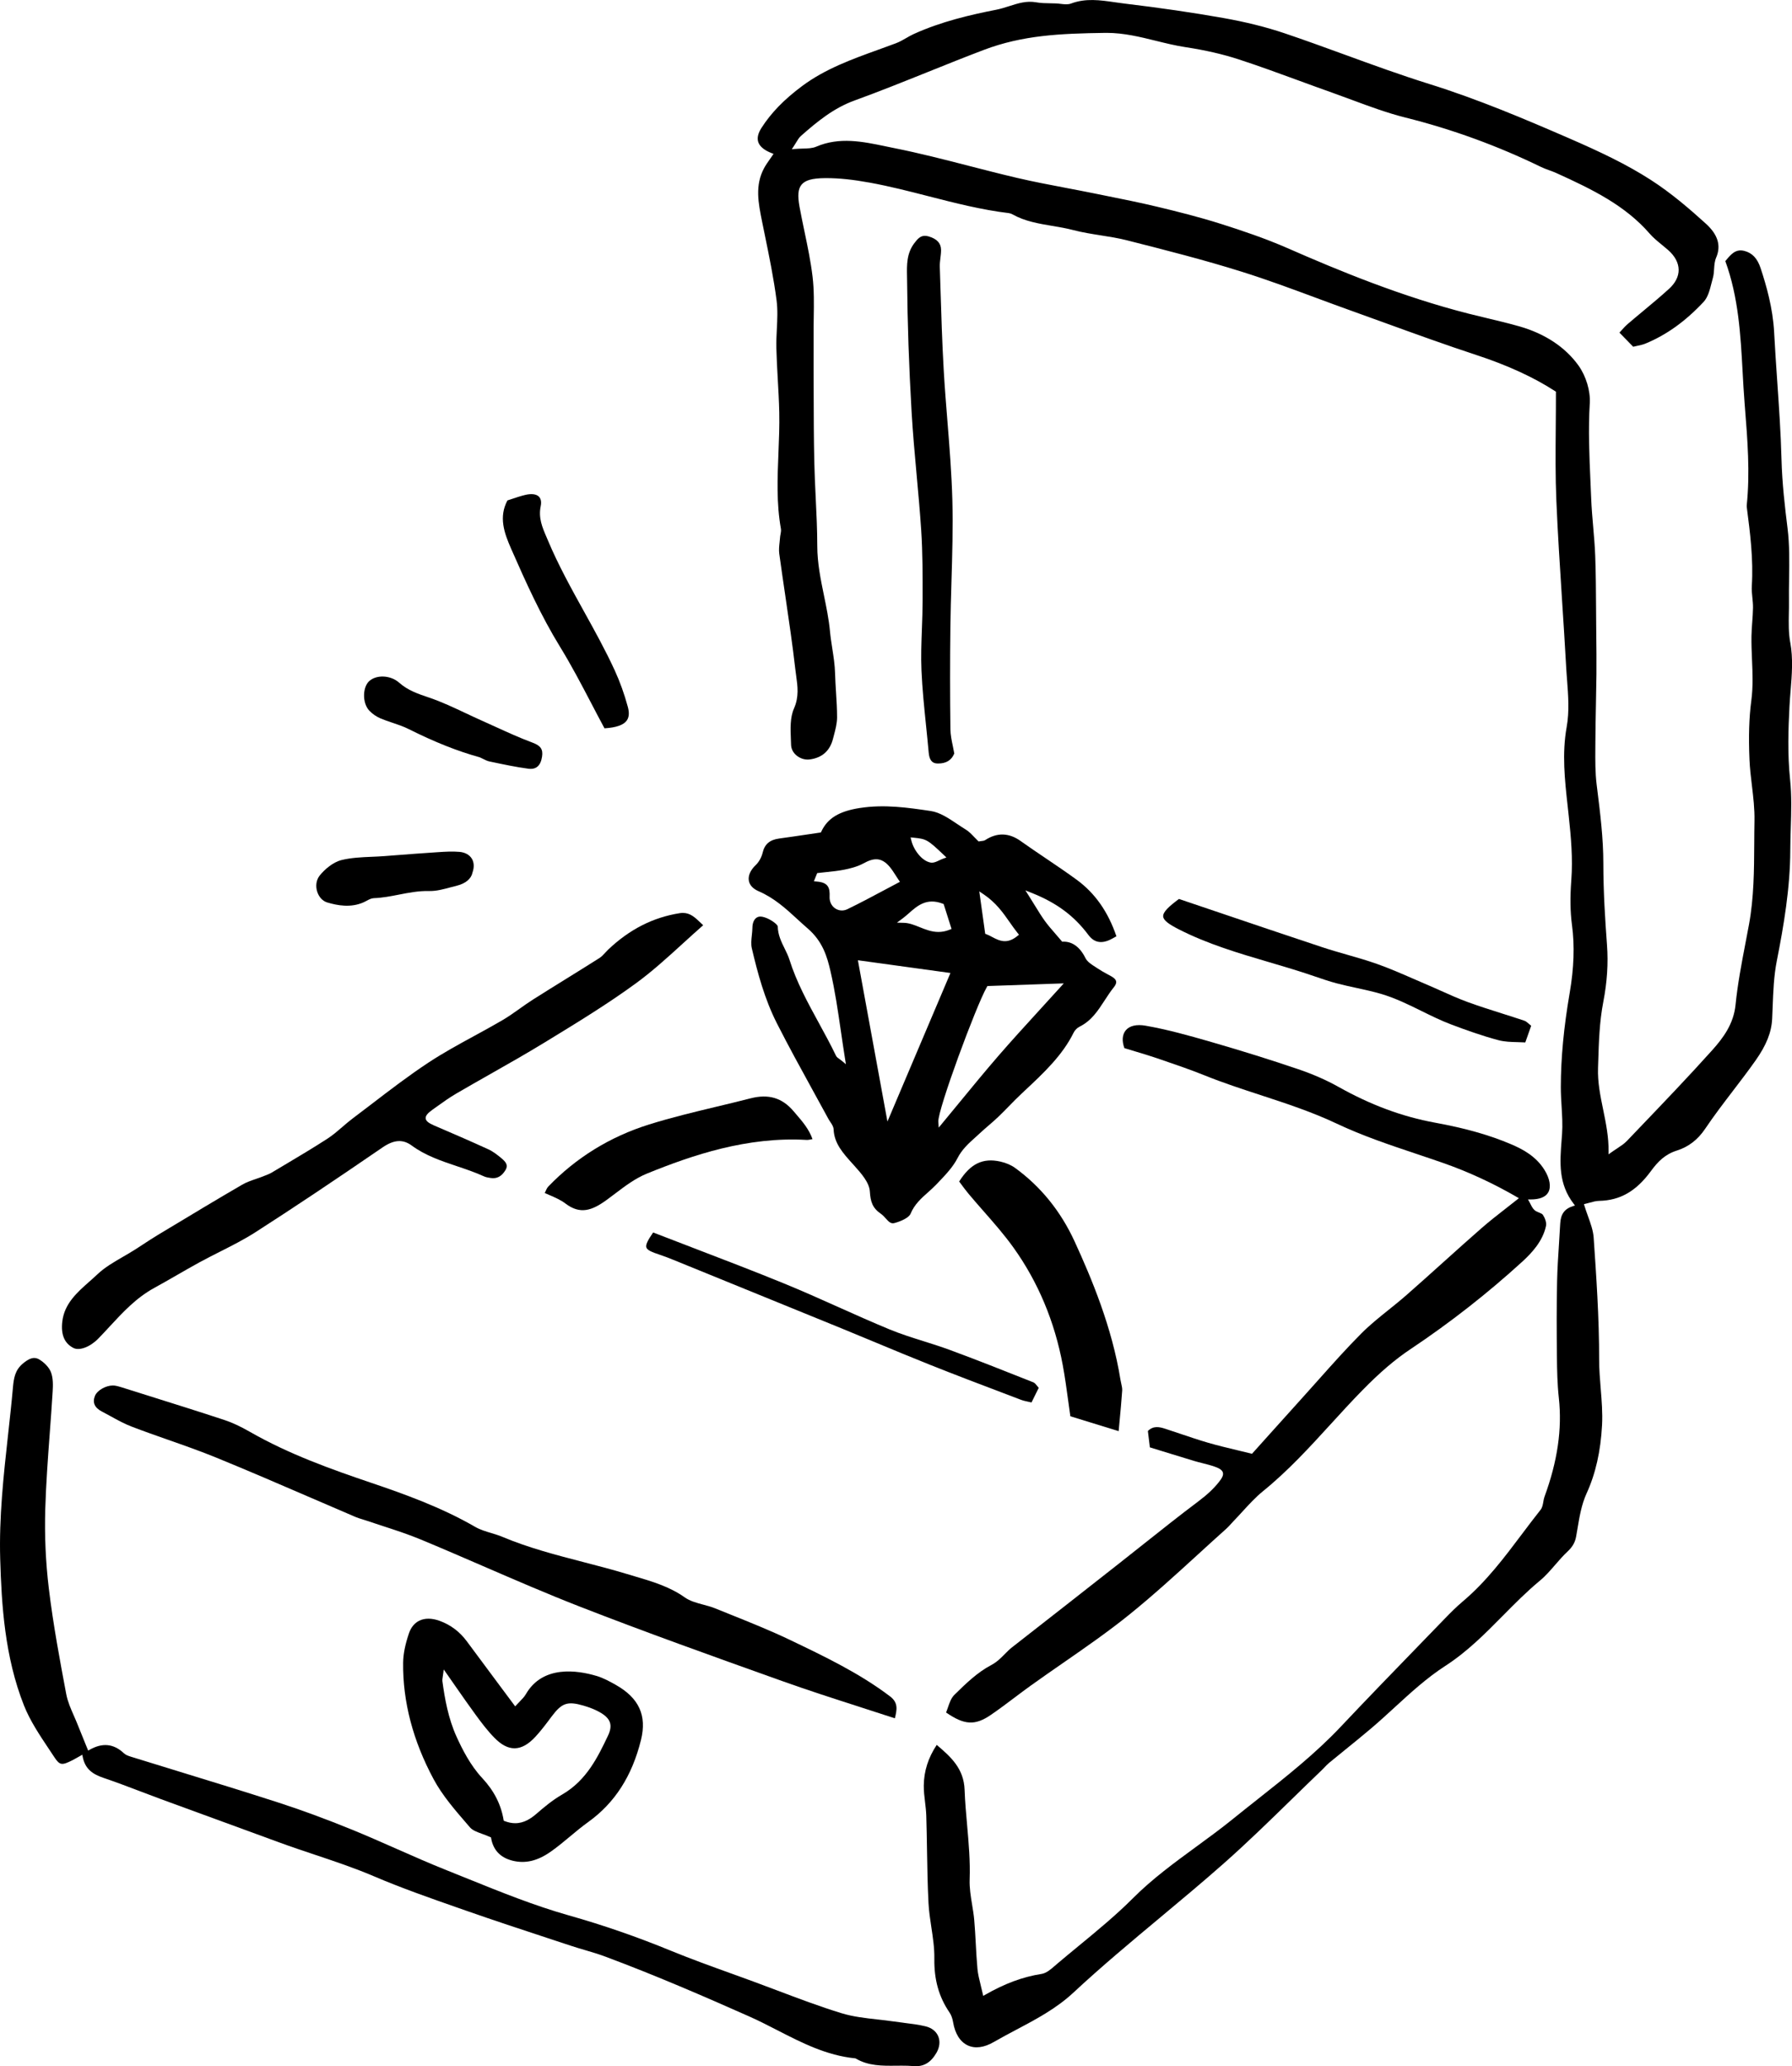 <?xml version="1.0" encoding="UTF-8"?>
<svg id="Layer_2" data-name="Layer 2" xmlns="http://www.w3.org/2000/svg" viewBox="0 0 187.273 215.831">
  <g id="Layer_1-2" data-name="Layer 1">
    <g>
      <path d="m187.087,67.101c-.182-.992-.161-2.026-.143-3.026.009-.413.017-.825.011-1.235-.011-.802.002-1.619.014-2.409.026-1.734.054-3.527-.163-5.26-.271-2.162-.566-4.682-.632-7.222-.07-2.706-.261-5.457-.444-8.117-.115-1.678-.235-3.413-.324-5.121-.133-2.539-.825-4.915-1.414-6.7-.337-1.025-.883-1.599-1.719-1.806-.896-.219-1.385.366-1.902.991l-.066.081c1.38,3.782,1.597,7.726,1.806,11.54.06,1.088.121,2.212.209,3.313l.035.45c.268,3.341.543,6.794.188,10.207-.01.096.005.204.02.309.324,2.506.69,5.326.51,8.115-.026.401.017.818.059,1.222.035.34.071.691.067,1.04-.007.507-.045,1.02-.082,1.516-.035.484-.073.984-.08,1.476-.013.807.022,1.627.056,2.421.06,1.4.121,2.848-.071,4.292-.235,1.761-.297,3.721-.193,6.168.038.901.147,1.813.253,2.696.145,1.206.293,2.453.269,3.715-.016.789-.02,1.579-.024,2.368-.015,2.77-.031,5.633-.547,8.438-.119.647-.243,1.294-.367,1.941-.404,2.11-.823,4.293-1.039,6.454-.199,2.004-1.295,3.47-2.449,4.755-2.462,2.741-5.06,5.452-7.571,8.074l-1.336,1.396c-.279.292-.63.523-1.036.792-.209.137-.436.286-.68.462l-.202.145.004-.248c.023-1.544-.274-3-.563-4.409-.304-1.479-.59-2.876-.54-4.374l.021-.652c.063-2.049.129-4.167.528-6.23.405-2.094.532-4.048.388-5.973-.188-2.533-.382-5.524-.382-8.507.001-2.613-.325-5.238-.642-7.776l-.056-.45c-.155-1.263-.146-2.56-.137-3.814l.004-.618c.006-1.312.032-2.644.058-3.932.021-1.055.042-2.11.053-3.165.013-1.417-.003-2.858-.018-4.252l-.007-.673c-.007-.662-.01-1.324-.014-1.986-.011-1.788-.021-3.638-.089-5.454-.037-1.006-.126-2.027-.211-3.016-.085-.981-.172-1.997-.211-2.998-.022-.577-.049-1.153-.074-1.729-.119-2.681-.242-5.452-.073-8.197.078-1.282-.382-2.827-1.172-3.936-1.369-1.918-3.504-3.335-6.175-4.098-1.098-.313-2.231-.584-3.328-.846-.666-.158-1.332-.317-1.995-.486-6.979-1.779-13.484-4.46-18.927-6.847-2.35-1.028-4.807-1.847-6.899-2.512-2.266-.721-4.571-1.297-6.726-1.813-1.785-.427-3.619-.795-5.393-1.151l-1.271-.257c-.942-.191-1.889-.371-2.834-.551-1.687-.321-3.431-.652-5.128-1.049-1.677-.392-3.371-.828-5.01-1.25-2.565-.661-5.219-1.344-7.86-1.868-.292-.059-.586-.12-.881-.182-2.365-.493-4.811-1.005-7.243.039-.404.173-.875.186-1.42.2-.275.008-.56.016-.868.043l-.263.024.147-.219c.118-.175.215-.336.302-.481.175-.291.312-.521.52-.702,1.694-1.491,3.397-2.896,5.595-3.692,2.57-.933,5.146-1.969,7.638-2.97,1.915-.77,3.896-1.565,5.862-2.311,4.063-1.539,7.982-1.713,12.683-1.78.053-.001.105-.001.158-.001,1.786,0,3.498.422,5.156.831,1.002.247,2.038.503,3.074.66,2.078.317,3.895.733,5.552,1.272,2.132.694,4.268,1.478,6.334,2.234,1.148.421,2.296.841,3.449,1.249.695.246,1.389.504,2.082.761,1.811.672,3.683,1.367,5.581,1.841,4.862,1.214,9.631,2.95,14.174,5.163.266.129.555.233.834.335.245.089.498.18.74.289,3.842,1.736,7.229,3.412,9.771,6.336.374.432.842.812,1.294,1.181.209.172.419.343.621.52.721.63,1.106,1.348,1.114,2.075.007.694-.334,1.377-.988,1.975-.875.799-1.805,1.572-2.704,2.32-.546.454-1.092.907-1.629,1.369-.238.206-.454.444-.662.676-.068.076-.136.151-.204.225l1.435,1.475c.144-.034.282-.064.417-.093.305-.065.593-.126.85-.231,2.187-.896,4.177-2.317,6.083-4.35.465-.495.656-1.256.842-1.992.046-.184.092-.366.142-.543.081-.286.102-.603.122-.909.026-.401.054-.816.214-1.189.538-1.247.187-2.407-1.073-3.549-1.631-1.479-3.59-3.18-5.757-4.572-2.538-1.633-5.28-2.932-8.616-4.381-4.57-1.984-9.458-4.055-14.541-5.641-2.963-.925-5.924-2.003-8.786-3.047-2.078-.757-4.228-1.54-6.359-2.258-1.907-.642-4.057-1.177-6.39-1.589-3.198-.565-6.582-1.059-10.345-1.509-.328-.039-.657-.087-.986-.135-1.494-.217-3.039-.44-4.561.136-.33.125-.724.078-1.103.033-.154-.019-.308-.037-.455-.043-.197-.008-.396-.011-.594-.015-.493-.007-1.004-.015-1.494-.103-1.011-.179-1.892.104-2.825.402-.436.139-.885.282-1.342.372-2.65.519-5.75,1.227-8.647,2.548-.266.122-.526.272-.778.418-.335.193-.682.393-1.053.533-.613.231-1.23.454-1.848.676-2.731.985-5.557,2.004-7.962,3.795-1.894,1.41-3.245,2.802-4.255,4.379-.359.562-.472,1.058-.334,1.474.158.477.646.873,1.45,1.178l.147.056-.087.131c-.098.146-.199.29-.301.434-.204.291-.415.591-.585.9-.99,1.818-.618,3.656-.225,5.603.098.479.19.933.283,1.387.46,2.239.936,4.555,1.233,6.854.13.993.077,2.018.026,3.008-.032.643-.066,1.308-.05,1.956.027,1.094.09,2.207.15,3.283.064,1.129.13,2.297.155,3.447.03,1.413-.028,2.85-.085,4.238-.105,2.597-.216,5.283.255,7.912.035.197-.003.396-.039.588-.02.104-.04.209-.047.313-.012.167-.03.335-.049.504-.044.402-.09.818-.036,1.209.199,1.457.417,2.938.628,4.369.374,2.537.761,5.159,1.057,7.748.024.214.055.428.084.642.151,1.082.307,2.201-.227,3.402-.42.949-.373,2.117-.327,3.246.008.189.016.378.021.563.013.413.209.802.554,1.095.391.331.909.492,1.396.426,1.291-.171,2.108-.896,2.43-2.153l.09-.344c.164-.621.334-1.265.336-1.89.002-.865-.054-1.748-.108-2.603-.041-.653-.084-1.329-.101-1.995-.022-.876-.159-1.759-.292-2.611-.092-.593-.187-1.205-.243-1.813-.117-1.243-.375-2.494-.623-3.704-.344-1.674-.699-3.405-.701-5.169-.001-1.688-.084-3.404-.165-5.064-.06-1.237-.122-2.518-.149-3.777-.051-2.369-.058-4.778-.064-7.107-.003-.882-.005-1.763-.01-2.644-.003-.579-.001-1.158.002-1.737.002-.602.005-1.202.001-1.803-.005-.594.005-1.189.014-1.785.021-1.389.044-2.825-.12-4.214-.188-1.584-.521-3.183-.846-4.728-.176-.843-.358-1.715-.516-2.575-.22-1.204-.157-1.879.213-2.327.383-.463,1.107-.666,2.426-.68.056-.001.113-.001.17-.001,1.323,0,2.776.152,4.557.477,2.062.377,4.122.905,6.113,1.416,2.722.698,5.535,1.42,8.392,1.763.13.016.272.065.402.14,1.271.716,2.724.959,4.127,1.194.729.122,1.482.249,2.207.439.928.244,1.903.397,2.846.546.906.142,1.842.289,2.741.517l.099.025c3.942,1,8.02,2.034,11.952,3.271,2.597.815,5.188,1.775,7.694,2.704,1.2.444,2.44.904,3.665,1.342,1.198.429,2.394.862,3.59,1.296,3.118,1.131,6.342,2.3,9.548,3.352,3.246,1.064,6.021,2.34,8.246,3.79l.057.037v.067c.002,1.227-.009,2.434-.019,3.625-.022,2.652-.044,5.157.064,7.694.148,3.486.378,7.029.599,10.456.145,2.227.293,4.529.419,6.795.025.479.062.961.099,1.443.124,1.639.253,3.334-.038,4.941-.504,2.788-.197,5.562.1,8.245.039.351.077.7.114,1.052.239,2.234.439,4.429.27,6.699-.138,1.819-.114,3.32.073,4.723.283,2.115.203,4.485-.24,7.044-.619,3.592-.924,6.812-.93,9.843-.002.67.04,1.354.08,2.017.058.954.118,1.939.05,2.906-.016.214-.032.427-.049.641-.181,2.345-.352,4.561,1.288,6.677l.11.143-.172.053c-.909.281-1.318.831-1.371,1.839-.037.719-.084,1.438-.13,2.156-.081,1.25-.165,2.544-.194,3.815-.062,2.66-.047,5.345-.021,7.849.016,1.482.043,2.936.202,4.397.354,3.235-.137,6.61-1.5,10.317-.059.158-.09.342-.12.519-.052.301-.105.612-.294.849-.663.834-1.314,1.699-1.945,2.537-1.834,2.439-3.731,4.962-6.175,7.024-.672.566-1.287,1.185-1.853,1.769-.894.924-1.788,1.846-2.683,2.768-2.715,2.798-5.521,5.691-8.239,8.572-2.626,2.784-5.687,5.202-8.646,7.541-.859.68-1.72,1.359-2.57,2.048-1.256,1.018-2.584,1.989-3.869,2.928-2.262,1.653-4.6,3.362-6.611,5.377-1.771,1.774-3.759,3.41-5.682,4.992-.75.617-1.526,1.255-2.277,1.893-.068.058-.138.118-.207.179-.412.36-.878.768-1.389.847-1.973.308-3.863,1.01-5.948,2.211l-.147.085-.037-.166c-.076-.346-.154-.662-.229-.959-.152-.616-.284-1.148-.336-1.694-.082-.883-.13-1.782-.177-2.651-.044-.808-.088-1.643-.16-2.46-.046-.535-.137-1.082-.224-1.61-.141-.857-.286-1.743-.255-2.617.07-1.907-.101-3.832-.266-5.692-.107-1.204-.218-2.448-.262-3.676-.079-2.234-1.442-3.444-2.913-4.696-.894,1.349-1.336,2.741-1.353,4.251-.006.565.063,1.144.131,1.703.057.47.115.955.13,1.436.038,1.202.058,2.424.077,3.606.029,1.815.061,3.693.156,5.536.043.838.172,1.69.297,2.515.162,1.07.33,2.177.313,3.269-.032,2.215.471,4.005,1.583,5.634.181.264.312.62.38,1.03.197,1.184.736,2.039,1.518,2.406.771.364,1.715.241,2.735-.351.774-.448,1.578-.874,2.355-1.285,2.052-1.085,4.173-2.207,5.955-3.866,2.923-2.72,6.055-5.333,9.084-7.859,2.184-1.821,4.442-3.705,6.604-5.614,2.463-2.176,4.85-4.504,7.158-6.756,1.03-1.004,2.06-2.009,3.1-3.003.102-.098.198-.198.295-.3.151-.16.31-.325.484-.471.575-.475,1.155-.944,1.734-1.414.877-.71,1.783-1.445,2.656-2.186.836-.708,1.66-1.464,2.458-2.195,1.657-1.52,3.372-3.092,5.292-4.332,2.303-1.487,4.194-3.399,6.023-5.248,1.224-1.237,2.488-2.517,3.865-3.657.593-.49,1.108-1.087,1.607-1.663.404-.467.822-.949,1.283-1.38.529-.497.791-.956.903-1.584.048-.265.092-.53.137-.797.209-1.251.426-2.545.955-3.699.94-2.055,1.469-4.39,1.615-7.14.067-1.257-.038-2.546-.14-3.793-.081-.99-.164-2.014-.164-3.028.004-4.383-.303-8.827-.573-12.747-.05-.739-.313-1.47-.592-2.242-.132-.366-.269-.744-.386-1.134l-.038-.129.131-.029c.15-.034.301-.076.45-.118.327-.092.665-.188,1.006-.194,2.199-.045,3.87-1.008,5.418-3.12.735-1.003,1.48-1.752,2.724-2.142,1.188-.374,2.175-1.133,2.93-2.255.919-1.367,1.94-2.703,2.928-3.995.782-1.022,1.591-2.08,2.342-3.145,1.139-1.611,1.675-2.961,1.741-4.376.02-.403.034-.809.05-1.214.061-1.591.122-3.237.434-4.817.726-3.674,1.398-7.618,1.41-11.575.003-.77.026-1.553.05-2.31.052-1.663.105-3.383-.07-5.05-.283-2.686-.183-5.349-.066-7.634.029-.562.075-1.131.12-1.682.134-1.64.272-3.336-.036-5.019Z" stroke-width="0"/>
      <path d="m89.865,84.401c-2.166.338-3.368,1.066-4.02,2.436l-.058.121-1.55.229c-.966.144-1.885.28-2.806.404-.988.133-1.521.588-1.73,1.476-.117.494-.393.984-.735,1.31-.542.512-.8,1.104-.708,1.621.083.467.436.846,1.019,1.098,1.642.708,2.866,1.832,4.051,2.92.356.327.714.655,1.085.975,1.557,1.342,2.027,2.935,2.375,4.451.476,2.057.774,4.115,1.092,6.295.134.914.269,1.84.419,2.781l.104.648-.509-.416c-.07-.057-.137-.104-.197-.145-.135-.093-.263-.182-.332-.326-.55-1.149-1.177-2.295-1.782-3.402-1.154-2.11-2.348-4.292-3.078-6.619-.125-.397-.31-.771-.504-1.168-.346-.701-.702-1.427-.722-2.305-.005-.237-.896-.885-1.617-1.023-.067-.013-.133-.019-.194-.019-.176,0-.328.052-.455.155-.236.192-.376.554-.382.99-.004.266-.032.534-.061.804-.052.485-.1.944-.002,1.364.604,2.577,1.339,5.311,2.618,7.833,1.205,2.376,2.516,4.757,3.781,7.06.546.991,1.092,1.983,1.631,2.978.05.092.112.183.174.274.163.239.332.487.345.778.063,1.463.981,2.479,1.952,3.556l.227.251c.703.786,1.546,1.728,1.607,2.675.069,1.07.269,1.726,1.165,2.341.191.132.349.307.5.477.335.373.542.576.907.481.694-.185,1.516-.566,1.681-.968.401-.979,1.13-1.627,1.835-2.253.283-.253.577-.514.839-.789l.218-.228c.759-.796,1.545-1.618,2.015-2.541.467-.918,1.182-1.561,1.874-2.181.157-.142.316-.284.472-.43.29-.271.592-.531.895-.792.341-.294.683-.588,1.006-.898.387-.369.76-.751,1.133-1.133.425-.435.85-.868,1.294-1.285l.402-.377c1.914-1.79,3.894-3.642,5.062-6.017.127-.257.361-.493.612-.618,1.241-.617,1.914-1.652,2.627-2.748.3-.461.609-.938.964-1.377.189-.235.271-.441.239-.611-.032-.174-.188-.342-.46-.501-.166-.096-.334-.188-.503-.278-.313-.171-.639-.348-.941-.553-.09-.062-.185-.121-.28-.183-.411-.262-.836-.532-1.035-.936-.552-1.124-1.365-1.719-2.3-1.697l-.121.004-.078-.093c-.234-.278-.451-.527-.653-.761-.41-.472-.765-.879-1.079-1.314-.347-.478-.646-.966-1.026-1.583-.18-.291-.374-.606-.596-.958l-.413-.653.717.287c2.576,1.034,4.39,2.387,5.881,4.386q.858,1.151,2.266.475c.182-.087.351-.184.537-.288l.113-.063c-.873-2.563-2.229-4.494-4.138-5.896-1.058-.775-2.169-1.525-3.243-2.25-.859-.579-1.719-1.159-2.562-1.758l-.073-.052q-1.836-1.304-3.696-.095c-.109.071-.232.084-.363.098-.058.007-.123.014-.199.026l-.123.021-.091-.085c-.126-.118-.25-.249-.377-.382-.269-.282-.546-.574-.872-.772-.307-.187-.613-.392-.922-.599-.882-.591-1.794-1.202-2.736-1.342-2.38-.353-4.842-.717-7.406-.317Zm2.877,32.755l-3.088-16.849,9.672,1.332-6.584,15.517Zm10.063-23.728c1.283.865,2.012,1.904,2.716,2.91.259.368.525.75.812,1.108l.156.195-.195.156c-.477.382-.898.517-1.283.517-.501,0-.938-.23-1.343-.445-.188-.1-.376-.199-.57-.273l-.139-.052-.619-4.43.465.313Zm.318,9.693l.069-.12,7.978-.278-.396.438c-.733.81-1.442,1.586-2.134,2.342-1.494,1.636-2.906,3.181-4.27,4.754-1.406,1.622-2.789,3.306-4.127,4.934-.579.706-1.158,1.41-1.74,2.111l-.404.488-.038-.633c-.071-1.22,3.946-12.094,5.062-14.036Zm-7.612-15.613c1.287.123,1.461.223,3.103,1.787l.291.277-.378.138c-.133.049-.261.11-.383.168-.257.122-.502.238-.751.238-.039,0-.078-.003-.118-.009-.912-.144-1.786-1.3-2.03-2.291l-.084-.342.351.033Zm-.508,7.87c.861-.759,1.837-1.618,3.5-.986l.113.043.825,2.602-.216.087c-.409.163-.791.229-1.151.229-.715,0-1.351-.255-1.972-.505-.557-.224-1.083-.435-1.641-.449l-.725-.02.583-.432c.236-.175.46-.372.683-.568Zm-2.012-4.812c.216.259.398.544.592.846.095.149.195.307.307.473l.156.231-.247.13c-.504.264-1.005.531-1.507.8-1.218.649-2.477,1.321-3.746,1.933-.182.087-.374.13-.564.13-.242,0-.482-.07-.691-.209-.395-.261-.615-.718-.593-1.225.044-.949-.15-1.482-1.307-1.586l-.336-.03.346-.854.146-.018c.271-.033.544-.062.816-.089.624-.064,1.269-.132,1.884-.255.54-.108,1.335-.295,1.99-.653,1.031-.566,1.853-.7,2.755.376Z" stroke-width="0"/>
      <path d="m117.644,107.632c-.364.441-.414,1.099-.141,1.854.384.118.756.23,1.121.34.812.243,1.577.473,2.336.733l.345.118c1.525.521,3.103,1.061,4.618,1.671,1.896.764,3.878,1.412,5.795,2.039,2.654.868,5.399,1.767,7.979,2.988,2.659,1.261,5.54,2.227,8.327,3.16.929.312,1.856.623,2.777.944,2.643.923,5.258,2.132,7.771,3.592l.158.092-.143.114c-.414.331-.825.651-1.231.968-.89.693-1.729,1.349-2.537,2.055-1.356,1.187-2.718,2.41-4.034,3.594-1.237,1.111-2.516,2.261-3.789,3.378-.605.532-1.248,1.048-1.869,1.547-.968.777-1.969,1.58-2.846,2.459-1.54,1.542-3.012,3.193-4.436,4.79-.539.604-1.077,1.209-1.621,1.81-1.181,1.303-2.354,2.609-3.556,3.949l-1.827,2.035-.073-.019c-.498-.124-.983-.239-1.458-.353-1.058-.253-2.058-.492-3.047-.779-.987-.287-1.977-.622-2.933-.945-.521-.176-1.043-.352-1.566-.521-.603-.195-1.234-.336-1.804.237l.208,1.708,1.22.377c1.134.351,2.261.699,3.39,1.038.292.088.595.164.888.238.434.109.881.222,1.308.374.509.183.755.364.823.605.082.285-.104.598-.406.98-.552.697-1.215,1.321-2.149,2.023-1.962,1.475-3.914,3.024-5.802,4.523-.863.686-1.728,1.372-2.596,2.054-3.357,2.637-7.26,5.699-11.081,8.677-.279.217-.516.458-.766.712-.403.41-.82.834-1.425,1.151-1.45.763-2.662,1.951-3.833,3.1-.336.33-.507.826-.672,1.306-.062.181-.125.365-.197.539,1.924,1.326,3.032,1.38,4.691.243.826-.566,1.641-1.178,2.428-1.771.568-.427,1.155-.869,1.744-1.291,1.106-.794,2.246-1.583,3.349-2.347,2.3-1.594,4.678-3.241,6.877-5.01,2.497-2.009,4.9-4.203,7.224-6.325.974-.89,1.98-1.81,2.981-2.703.168-.15.323-.323.474-.49.092-.102.184-.203.278-.301.315-.325.621-.659.927-.994.673-.735,1.368-1.496,2.158-2.137,2.613-2.119,4.885-4.605,7.081-7.011,1.068-1.169,2.172-2.378,3.303-3.53,1.842-1.879,3.397-3.206,5.044-4.305,4.102-2.738,8.02-5.803,11.646-9.111.982-.897,2.154-2.135,2.491-3.748.075-.365-.127-.848-.323-1.15-.068-.104-.235-.173-.411-.244-.173-.07-.352-.143-.481-.267-.188-.179-.306-.414-.418-.641-.046-.093-.092-.185-.143-.272l-.109-.189.219.002h.053c.95,0,1.572-.25,1.851-.744.313-.559.166-1.432-.396-2.337-.894-1.441-2.286-2.175-3.53-2.702-2.235-.948-4.753-1.66-7.921-2.239-3.407-.623-6.698-1.843-10.064-3.729-1.265-.71-2.694-1.337-4.25-1.864-2.848-.967-5.796-1.89-9.016-2.82-2.432-.703-4.631-1.317-6.921-1.717-.933-.162-1.666.01-2.062.488Z" stroke-width="0"/>
      <path d="m94.451,211.3c-.364-.045-.729-.089-1.092-.143-.551-.082-1.12-.146-1.67-.206-1.252-.14-2.547-.284-3.746-.652-2.274-.697-4.534-1.551-6.719-2.376-.837-.316-1.674-.632-2.513-.94-.782-.287-1.566-.57-2.351-.853-2.062-.744-4.194-1.514-6.252-2.358-3.569-1.464-7.062-2.672-10.675-3.694-3.586-1.014-7.104-2.435-10.505-3.808-.738-.298-1.476-.596-2.213-.89-1.787-.711-3.572-1.499-5.299-2.262-1.518-.67-3.086-1.363-4.649-2-2.767-1.127-5.311-2.062-7.778-2.857-3.446-1.112-6.969-2.193-10.376-3.238-1.648-.506-3.296-1.012-4.942-1.522-.265-.081-.535-.181-.721-.355-1.072-1.012-2.254-1.128-3.613-.351l-.123.071-.362-.887c-.26-.632-.501-1.223-.734-1.815-.123-.313-.26-.624-.397-.936-.319-.727-.65-1.479-.797-2.254-.64-3.393-1.364-7.237-1.822-11.05-.33-2.741-.455-5.544-.37-8.329.079-2.624.275-5.288.466-7.863.106-1.428.215-2.903.303-4.355.041-.66.063-1.418-.181-2.049-.184-.472-.663-.991-1.224-1.322-.574-.337-1.097-.075-1.703.428-.814.672-.952,1.517-1.038,2.471-.147,1.66-.333,3.344-.513,4.971-.468,4.242-.951,8.629-.82,13.002.14,4.712.458,10.166,2.486,15.281.633,1.595,1.64,3.1,2.612,4.555.19.285.381.569.568.854.569.866.805.842,1.885.303.131-.066.258-.139.442-.243.117-.066.257-.146.435-.244l.151-.084.032.171c.247,1.333,1.058,1.863,2.198,2.25,1.29.436,2.582.928,3.831,1.403.716.272,1.433.545,2.152.81,1.9.698,3.803,1.392,5.705,2.086,2.227.812,4.453,1.624,6.676,2.442,1.235.454,2.506.879,3.734,1.29,2.032.68,4.133,1.382,6.141,2.24,2.878,1.231,5.903,2.288,8.828,3.311l.847.296c2.829.991,5.728,1.945,8.531,2.868.787.259,1.574.519,2.361.778.486.161.987.31,1.473.452.705.208,1.434.424,2.133.684,5.277,1.967,10.357,4.17,15.061,6.259,1.001.444,1.993.955,2.953,1.447,2.518,1.293,5.12,2.63,8.121,2.926l.052.017c1.311.782,2.785.769,4.207.753.196-.002.394-.004.593-.004.415,0,.833.009,1.244.044,1.038.089,1.797-.355,2.4-1.404.33-.576.393-1.205.169-1.725-.219-.508-.688-.872-1.319-1.025-.739-.18-1.52-.274-2.273-.366Z" stroke-width="0"/>
      <path d="m27.536,122.868c-.247.098-.5.184-.753.271-.504.173-1.023.351-1.472.611-2.566,1.49-5.15,3.046-7.649,4.551l-1.17.705c-.519.312-1.034.649-1.532.976-.264.172-.526.345-.792.515-.421.27-.866.527-1.296.776-.949.549-1.931,1.117-2.698,1.847-.271.256-.554.507-.838.758-1.282,1.133-2.608,2.305-2.825,4.166-.16,1.369.217,2.271,1.151,2.758.63.331,1.754-.095,2.617-.98.404-.414.805-.847,1.191-1.265,1.362-1.472,2.771-2.994,4.658-4.025.792-.434,1.587-.891,2.356-1.333.77-.443,1.566-.902,2.361-1.336.699-.382,1.425-.748,2.126-1.103,1.254-.634,2.551-1.289,3.737-2.051,3.893-2.497,8.113-5.312,13.283-8.859,1.181-.807,2.118-.865,3.04-.184,1.409,1.041,3.086,1.605,4.708,2.151.945.317,1.923.646,2.842,1.067.202.092.447.133.7.169.661.099,1.158-.175,1.557-.849.28-.479.048-.812-.448-1.225-.39-.323-.847-.688-1.346-.917-1.912-.876-3.848-1.711-5.667-2.49-.604-.26-.862-.475-.891-.742-.027-.266.188-.54.72-.917l.432-.309c.654-.469,1.33-.953,2.04-1.368,1.188-.693,2.406-1.385,3.584-2.052,1.854-1.051,3.77-2.138,5.612-3.263l.301-.184c3.11-1.898,6.327-3.861,9.29-6.027,1.707-1.248,3.25-2.653,4.884-4.141.69-.629,1.403-1.278,2.136-1.921-.086-.079-.169-.159-.25-.237-.603-.576-1.094-1.047-1.87-1.047-.106,0-.219.009-.338.027-2.791.444-5.231,1.686-7.461,3.797-.104.099-.202.206-.3.313-.191.211-.39.429-.638.585-1.146.727-2.3,1.441-3.453,2.157-1.164.722-2.328,1.443-3.483,2.176-.472.299-.934.627-1.381.945-.579.412-1.179.838-1.806,1.205-.965.565-1.965,1.11-2.933,1.638-1.595.869-3.243,1.769-4.771,2.774-2.043,1.346-4.017,2.855-5.924,4.316-.687.524-1.372,1.05-2.062,1.568-.361.272-.712.574-1.05.866-.487.42-.991.855-1.544,1.213-1.468.951-3,1.862-4.481,2.743-.444.265-.89.529-1.333.795-.217.13-.458.222-.69.312l-.183.071Z" stroke-width="0"/>
      <path d="m89.846,178.306c1.21.389,2.434.782,3.671,1.188.21-.866.388-1.614-.496-2.286-3.189-2.423-6.887-4.19-10.462-5.901l-.055-.026c-2.023-.966-4.152-1.819-6.212-2.646-.525-.211-1.051-.422-1.575-.634-.385-.156-.811-.271-1.223-.38-.684-.183-1.39-.371-1.937-.761-1.574-1.12-3.426-1.667-5.218-2.196-.271-.08-.543-.16-.812-.242-1.502-.455-3.052-.857-4.551-1.246-2.823-.731-5.744-1.489-8.484-2.642-.368-.155-.77-.275-1.156-.392-.573-.172-1.167-.35-1.679-.646-3.528-2.046-7.459-3.448-10.866-4.602-4.175-1.413-8.591-2.988-12.655-5.314-1.022-.586-1.877-.982-2.689-1.25-2.688-.886-5.437-1.747-8.095-2.581-.893-.28-1.784-.56-2.676-.841-.228-.07-.471-.141-.717-.17-.056-.007-.113-.01-.172-.01-.732,0-1.631.508-1.864,1.085-.278.689-.039,1.237.712,1.627.309.161.615.329.921.497.712.393,1.449.798,2.215,1.09,1.254.481,2.547.935,3.796,1.374,1.669.586,3.395,1.191,5.054,1.87,3.325,1.358,6.676,2.806,9.915,4.204,1.543.667,3.085,1.333,4.631,1.992.215.092.448.163.674.231.131.04.263.08.392.124.59.202,1.184.395,1.777.588,1.303.424,2.65.862,3.932,1.394,2.19.908,4.401,1.865,6.54,2.791,3.292,1.425,6.695,2.898,10.098,4.226,6.84,2.667,13.884,5.183,20.695,7.615l.558.198c2.627.938,5.244,1.78,8.015,2.671Z" stroke-width="0"/>
      <path d="m62.334,175.066c-1.997-.597-5.613-1.146-7.375,1.901-.161.28-.396.521-.646.775-.12.123-.245.251-.369.391l-.103.115-1.619-2.173c-1.185-1.589-2.317-3.107-3.442-4.631-.741-1.004-1.702-1.724-2.857-2.139-.403-.145-.789-.217-1.146-.217-.347,0-.666.068-.949.205-.5.24-.876.695-1.088,1.314-.4,1.176-.601,2.185-.61,3.084-.047,4.061,1.028,8.158,3.194,12.18.894,1.661,2.197,3.171,3.459,4.631l.332.385c.271.315.746.488,1.297.688.274.1.558.203.84.333l.06.027.011.065c.212,1.255.969,2.053,2.25,2.369,1.332.328,2.601.026,3.989-.95.698-.49,1.365-1.046,2.01-1.583.607-.507,1.236-1.03,1.893-1.502,2.779-1.994,4.586-4.8,5.521-8.579.631-2.554-.206-4.383-2.635-5.755-.664-.374-1.318-.728-2.017-.937Zm1.195,6.261c-1.04,2.179-2.219,4.648-4.775,6.125-.987.569-1.894,1.318-2.649,1.978-.607.527-1.332,1.021-2.261,1.021-.349,0-.726-.069-1.136-.232l-.066-.026-.011-.069c-.27-1.63-1.002-3.066-2.24-4.392-1.234-1.321-2.078-2.996-2.675-4.307-.877-1.927-1.243-4.024-1.485-5.823-.014-.109.002-.213.031-.402.019-.117.043-.272.069-.488l.039-.322.188.266c.361.516.702,1.005,1.03,1.477.738,1.06,1.437,2.061,2.144,3.026.58.791,1.207,1.626,1.94,2.373.721.735,1.405,1.093,2.093,1.093h.03c.715-.011,1.424-.407,2.167-1.213.596-.646,1.132-1.363,1.65-2.057l.046-.061c1.059-1.413,1.648-1.612,3.332-1.122.619.181,1.141.388,1.594.633,1.229.665,1.495,1.373.945,2.523Z" stroke-width="0"/>
      <path d="m102.796,126.528c1.068,1.216,2.172,2.473,3.124,3.805,2.568,3.589,4.299,7.72,5.145,12.276.229,1.234.396,2.459.573,3.755.07.519.142,1.044.219,1.578l5.047,1.555.083-.889c.108-1.149.213-2.25.288-3.352.015-.222-.04-.468-.099-.729-.03-.136-.061-.272-.083-.407-.875-5.469-3.02-10.588-4.79-14.438-1.45-3.156-3.547-5.743-6.23-7.689-.398-.289-.94-.521-1.525-.654-1.827-.41-3.128.21-4.31,2.081l.188.252c.259.35.524.709.812,1.053.509.607,1.034,1.205,1.559,1.804Z" stroke-width="0"/>
      <path d="m97.071,24.702h-.001c-.153-.046-.291-.067-.415-.067-.483,0-.771.325-1.119.788-.792,1.057-.77,2.26-.748,3.423.003.141.006.28.007.419.038,4.423.197,9.061.472,13.786.127,2.188.33,4.411.525,6.561.172,1.887.35,3.837.477,5.759.158,2.386.152,4.818.148,7.17l-.001.241c-.001.972-.038,1.959-.073,2.913-.054,1.424-.108,2.896-.045,4.337.083,1.911.282,3.851.475,5.726.098.949.195,1.897.279,2.847.068.781.348,1.136.907,1.15.027.001.054.001.081.001.842,0,1.395-.342,1.687-1.045-.044-.256-.098-.511-.15-.767-.122-.58-.247-1.181-.254-1.778-.045-3.528-.046-7.106-.003-10.636.019-1.592.067-3.212.113-4.777.082-2.785.168-5.665.093-8.492-.073-2.74-.296-5.524-.512-8.217-.142-1.763-.288-3.586-.391-5.381-.167-2.91-.258-5.873-.345-8.738l-.064-2.062c-.01-.312.029-.626.066-.929.034-.277.069-.562.065-.839-.009-.685-.426-1.14-1.274-1.392Z" stroke-width="0"/>
      <path d="m56.97,124.531c-.013.03-.026.06-.039.09.168.076.335.148.498.219.604.262,1.176.509,1.665.882,1.537,1.17,2.776.729,4.278-.358.294-.213.586-.435.879-.656,1.053-.799,2.142-1.624,3.383-2.127,4.762-1.931,10.461-3.863,16.66-3.505.142.01.319-.026.559-.073.019-.004.038-.008.058-.012-.371-1.039-1.027-1.805-1.718-2.609l-.261-.305c-1.187-1.401-2.618-1.828-4.501-1.344-1.174.302-2.354.584-3.533.866-2.339.561-4.758,1.14-7.073,1.865-4.068,1.275-7.608,3.455-10.523,6.479-.132.137-.224.347-.331.589Z" stroke-width="0"/>
      <path d="m132.648,100.515c1.268.374,2.579.761,3.854,1.178.321.105.642.215.963.324.725.248,1.475.505,2.226.702.673.178,1.369.329,2.042.475.844.184,1.717.372,2.558.617,1.504.437,2.908,1.129,4.266,1.799.997.492,2.029,1.001,3.088,1.401,1.462.553,3.195,1.181,4.968,1.65.629.166,1.315.184,1.979.2.267.007.541.014.809.03l.615-1.739c-.083-.066-.159-.133-.232-.196-.17-.148-.317-.277-.479-.332-.772-.26-1.564-.511-2.331-.754-1.172-.371-2.385-.756-3.559-1.183-.967-.352-1.919-.778-2.84-1.191-.488-.219-.976-.438-1.468-.646-.473-.2-.943-.406-1.413-.611-1.224-.533-2.488-1.085-3.767-1.538-1.039-.369-2.123-.68-3.172-.98-.858-.246-1.747-.501-2.608-.787-3.554-1.177-7.156-2.396-10.64-3.575-1.434-.485-2.866-.971-4.3-1.453-1.021.756-1.688,1.358-1.649,1.829.035.437.671.849,1.614,1.333,2.998,1.538,6.291,2.51,9.477,3.448Z" stroke-width="0"/>
      <path d="m56.508,52.866c.09-.438.022-.78-.194-.991-.272-.265-.773-.328-1.411-.178-.449.105-.896.254-1.327.398-.183.061-.364.121-.545.179-.929,1.741-.346,3.387.389,5.058,1.556,3.545,3.117,6.995,5.114,10.244,1.185,1.928,2.25,3.964,3.28,5.934.449.857.898,1.717,1.359,2.57,1.226-.077,1.986-.343,2.323-.81.247-.342.284-.812.114-1.436-.362-1.336-.82-2.612-1.361-3.793-.964-2.1-2.108-4.164-3.215-6.161-1.32-2.383-2.686-4.847-3.759-7.396-.053-.125-.105-.248-.158-.371-.445-1.033-.866-2.009-.609-3.248Z" stroke-width="0"/>
      <path d="m104.907,145.543l1.773.674c.255.096.524.154.81.216.102.021.204.044.308.068l.754-1.527c-.06-.067-.114-.137-.168-.204-.135-.169-.25-.314-.392-.371l-.286-.113c-2.771-1.1-5.637-2.237-8.484-3.286-.879-.323-1.793-.611-2.678-.89-1.182-.371-2.404-.756-3.562-1.233-1.812-.746-3.628-1.56-5.385-2.346-1.839-.823-3.741-1.674-5.639-2.45-3.146-1.286-6.396-2.531-9.541-3.736-1.38-.528-2.768-1.06-4.162-1.601-.548.806-.807,1.274-.707,1.568.095.281.562.481,1.389.754.525.174,1.034.376,1.418.532l1.625.661c5.33,2.167,10.661,4.335,15.986,6.512,1.207.493,2.411.994,3.614,1.495,1.832.762,3.727,1.55,5.601,2.297,2.562,1.021,5.188,2.018,7.727,2.98Z" stroke-width="0"/>
      <path d="m48.656,74.494c-1.222-.576-2.485-1.173-3.781-1.613l-.072-.024c-1.119-.379-2.177-.736-3.083-1.54-.892-.791-2.354-.868-3.132-.172-.316.284-.519.807-.54,1.396-.025.68.183,1.316.555,1.703.319.333.73.616,1.158.798.406.173.839.318,1.257.459.567.19,1.154.388,1.692.658,2.745,1.371,5.102,2.308,7.417,2.946.125.054.232.106.339.16.234.118.455.229.689.278l.322.067c1.215.256,2.471.521,3.719.686.835.116,1.309-.304,1.452-1.262.114-.76-.144-1.14-.985-1.453-1.333-.496-2.647-1.095-3.918-1.674-.467-.213-.934-.426-1.402-.634-.566-.252-1.136-.521-1.687-.78Z" stroke-width="0"/>
      <path d="m33.149,93.142c.179.567.572.989,1.054,1.13,1.059.311,2.449.586,3.816-.026.095-.043.19-.094.286-.146.246-.133.5-.27.771-.279.882-.031,1.761-.202,2.61-.368,1.016-.197,2.058-.402,3.149-.377.766.02,1.53-.191,2.284-.395.219-.059.436-.117.652-.17.866-.214,1.477-.721,1.591-1.322.214-.578.189-1.105-.062-1.506-.251-.397-.705-.645-1.279-.697-.742-.066-1.521-.017-2.27.033l-.169.011c-1.457.094-2.939.208-4.373.319l-1.064.082c-.438.033-.886.052-1.318.07-1.047.045-2.13.092-3.131.339-.908.226-1.772.979-2.278,1.607-.361.45-.462,1.083-.27,1.694Z" stroke-width="0"/>
    </g>
  </g>
</svg>